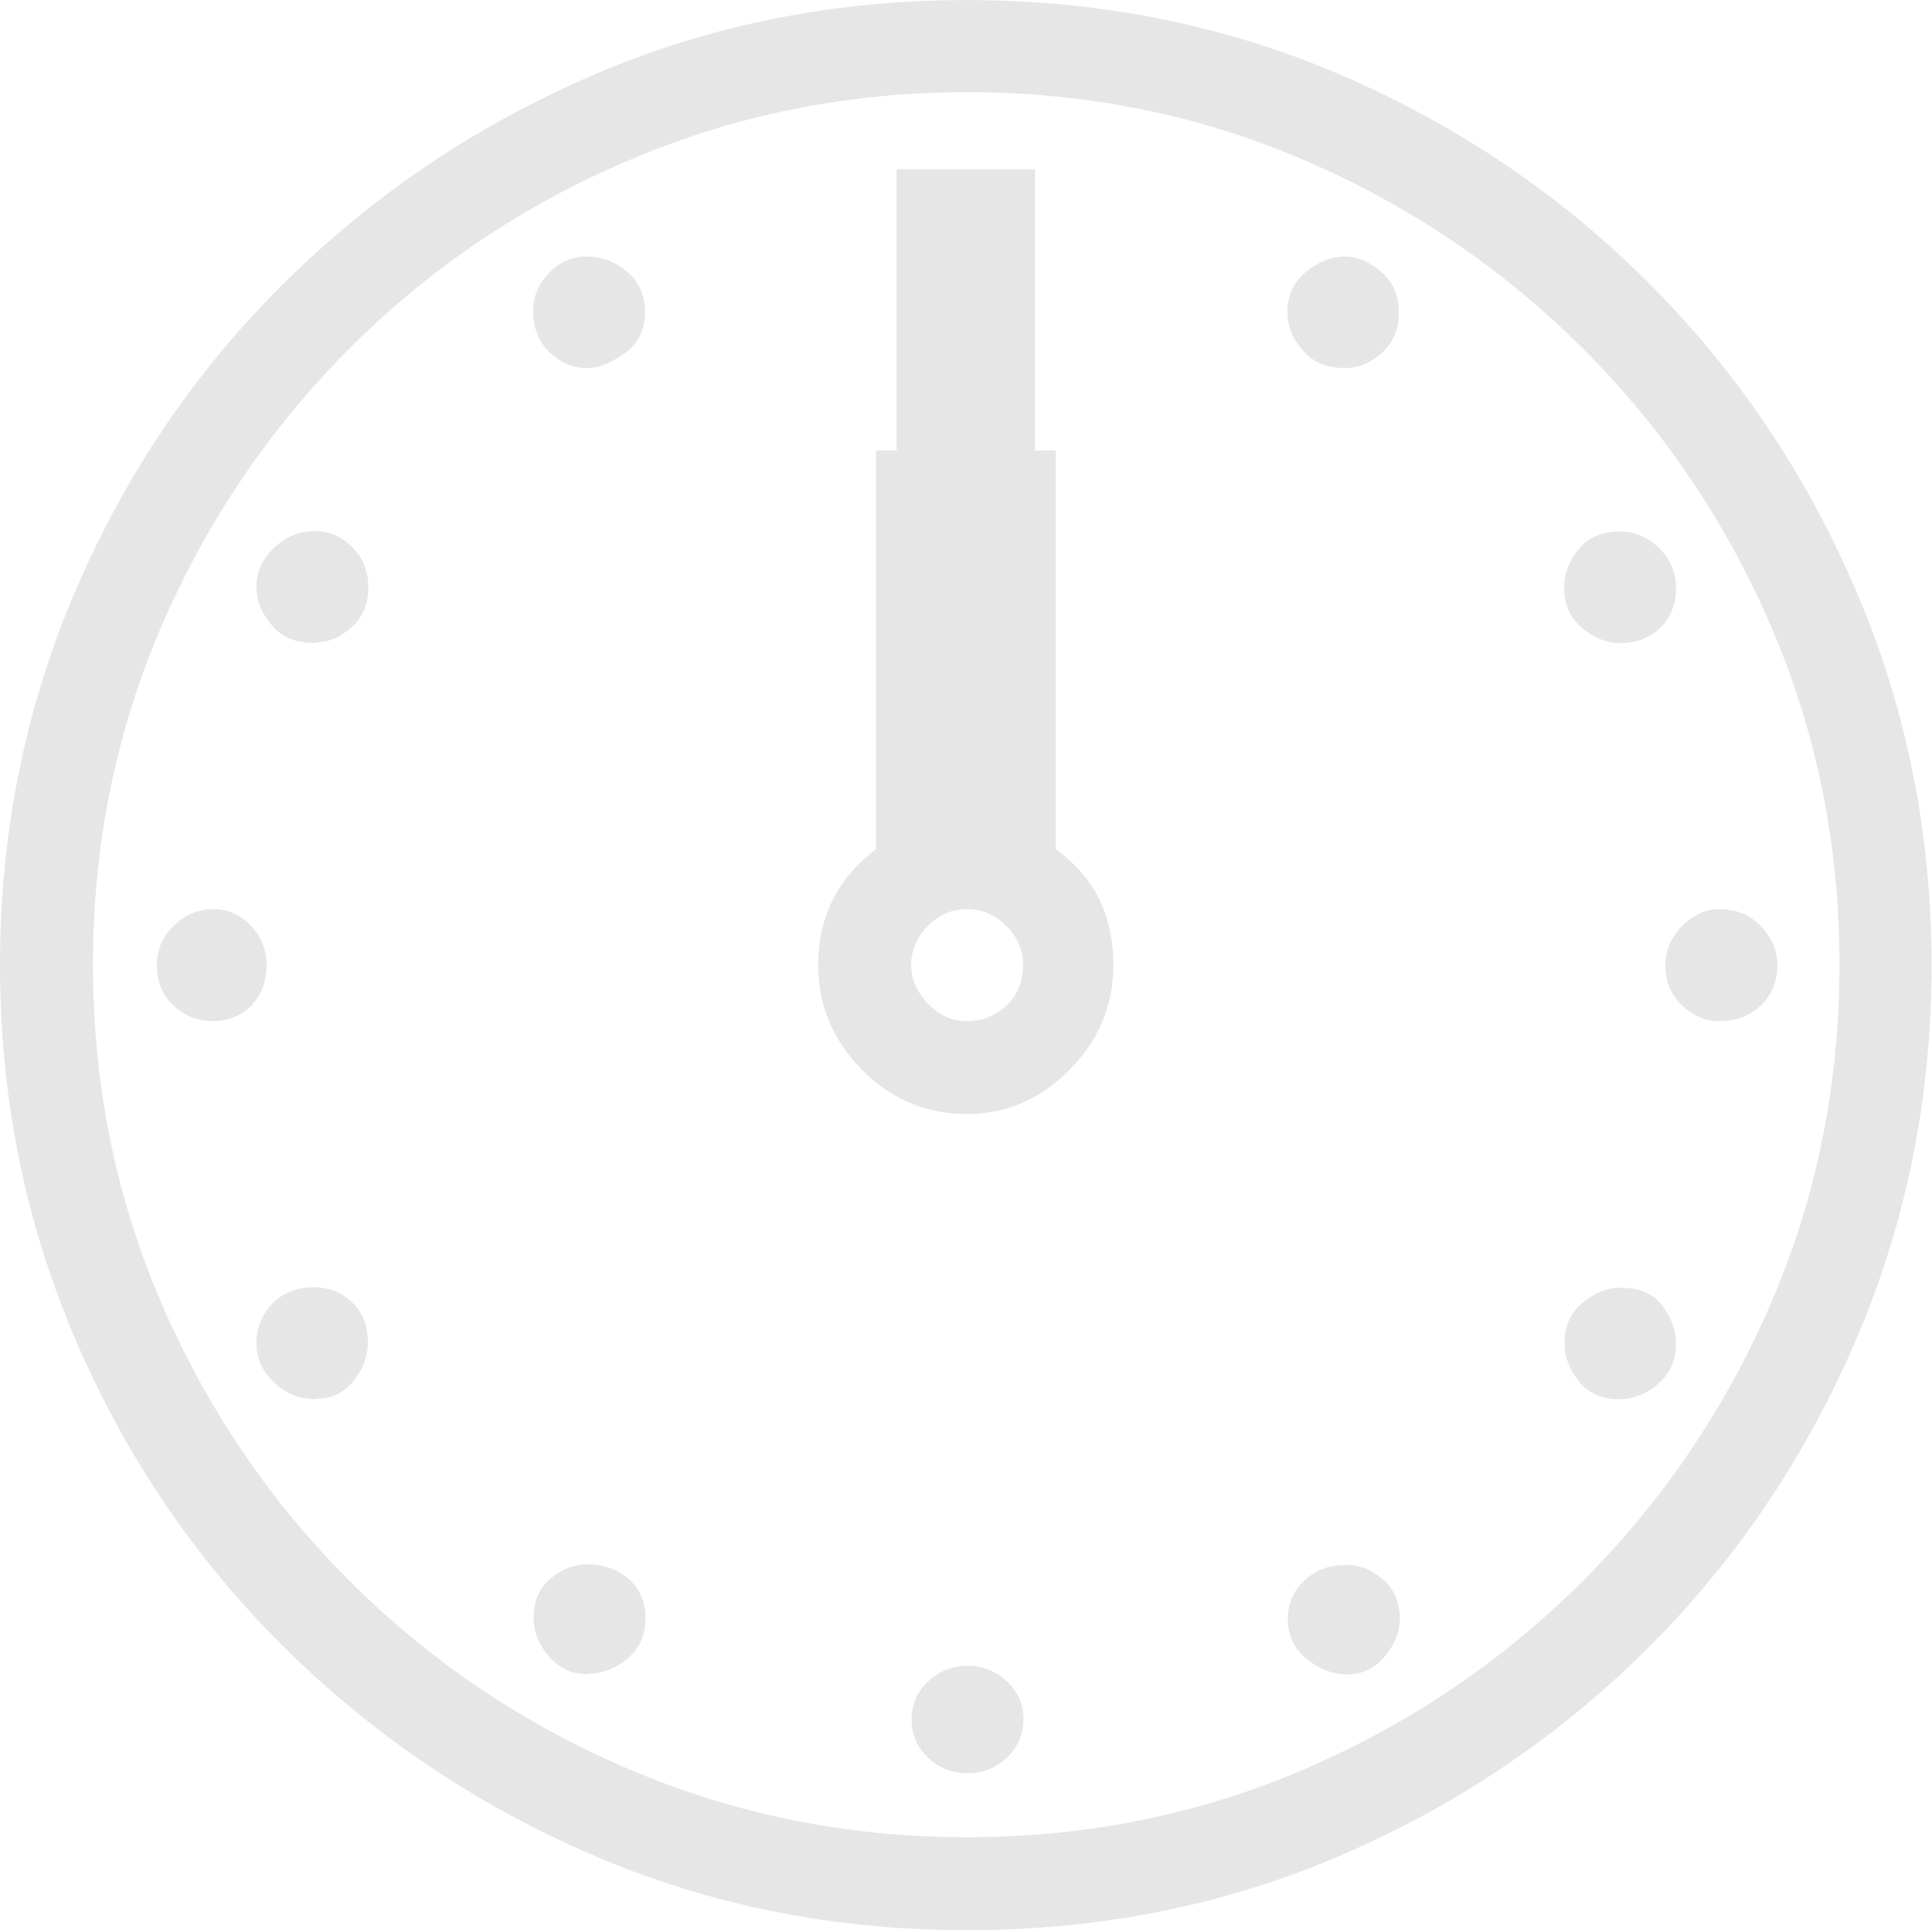 <svg clip-rule="evenodd" fill-rule="evenodd" height="3.796mm" image-rendering="optimizeQuality" shape-rendering="geometricPrecision" text-rendering="geometricPrecision" viewBox="0 0 43.85 43.8" width="3.8mm" xmlns="http://www.w3.org/2000/svg"><path d="m21.95 43.8c-3.03 0-5.87-.57-8.51-1.71s-4.97-2.71-6.99-4.71-3.6-4.33-4.74-6.99-1.71-5.49-1.71-8.49.57-5.83 1.71-8.49 2.72-4.99 4.74-6.99 4.35-3.57 6.99-4.71 5.48-1.71 8.51-1.71 5.87.57 8.51 1.71 4.96 2.71 6.96 4.71 3.57 4.33 4.71 6.99 1.71 5.49 1.71 8.49-.57 5.83-1.71 8.49-2.71 4.99-4.71 6.99-4.32 3.57-6.96 4.71-5.48 1.71-8.51 1.71zm0-2.11c2.72 0 5.28-.52 7.67-1.55s4.49-2.45 6.31-4.27c1.81-1.81 3.24-3.92 4.27-6.31s1.55-4.95 1.55-7.67-.52-5.28-1.55-7.67-2.45-4.49-4.27-6.31c-1.81-1.81-3.92-3.24-6.31-4.27s-4.95-1.55-7.67-1.55-5.28.52-7.69 1.55-4.52 2.45-6.33 4.27c-1.81 1.81-3.24 3.92-4.27 6.31s-1.55 4.95-1.55 7.67.52 5.28 1.55 7.67 2.45 4.49 4.27 6.31c1.81 1.81 3.92 3.24 6.33 4.27s4.97 1.55 7.69 1.55zm0-16.41c-.94 0-1.73-.34-2.39-1.01s-.99-1.46-.99-2.37c0-1.09.44-1.97 1.31-2.63v-9.05h.47v-6.38h3.14v6.38h.47v9.05c.88.63 1.31 1.5 1.31 2.63 0 .91-.33 1.7-.99 2.37s-1.44 1.01-2.34 1.01zm-8.63-16.93c-.31 0-.59-.12-.84-.35s-.38-.56-.38-.96c0-.31.12-.59.35-.84.24-.25.52-.38.87-.38.34 0 .65.12.92.35s.4.54.4.91c0 .41-.16.72-.47.94s-.59.33-.84.33zm17.21 0c-.41 0-.73-.13-.96-.4-.24-.27-.35-.56-.35-.87 0-.38.14-.68.42-.91s.58-.35.89-.35c.28 0 .56.12.82.35.27.23.4.54.4.91 0 .38-.12.68-.38.92-.25.23-.53.35-.84.35zm-23.4 6.24c-.41 0-.73-.13-.96-.4s-.35-.56-.35-.87c0-.34.13-.64.4-.89s.57-.38.92-.38c.34 0 .63.13.87.38s.35.55.35.89c0 .38-.12.68-.38.91-.25.23-.53.35-.84.35zm29.64 0c-.31 0-.6-.12-.87-.35s-.4-.54-.4-.91c0-.31.11-.6.33-.87s.53-.4.94-.4c.34 0 .64.13.89.38s.38.55.38.89c0 .38-.12.68-.35.91-.24.23-.54.35-.92.35zm-31.94 8.58c-.34 0-.64-.12-.89-.35-.25-.24-.38-.54-.38-.92 0-.34.12-.64.38-.89.25-.25.55-.38.89-.38s.63.12.87.38c.23.25.35.55.35.89 0 .38-.12.68-.35.92-.23.23-.52.35-.87.35zm17.12 0c.34 0 .64-.12.89-.35.25-.24.38-.54.38-.92 0-.34-.13-.64-.38-.89s-.55-.38-.89-.38-.64.12-.89.38c-.25.25-.38.55-.38.89 0 .31.12.6.38.87.25.27.55.4.89.4zm17.07 0c-.31 0-.59-.12-.84-.35-.25-.24-.38-.54-.38-.92 0-.34.13-.64.38-.89s.53-.38.84-.38c.38 0 .69.12.94.38.25.25.38.55.38.89 0 .38-.13.68-.38.92-.25.23-.56.35-.94.35zm-31.84 8.58c-.38 0-.7-.13-.96-.38-.27-.25-.4-.55-.4-.89s.12-.64.35-.89c.24-.25.56-.38.96-.38.34 0 .63.12.87.35s.35.54.35.91c0 .31-.11.6-.33.87s-.5.4-.84.4zm29.55 0c-.38 0-.67-.13-.89-.4s-.33-.56-.33-.87c0-.38.13-.68.4-.91s.56-.35.87-.35c.44 0 .76.14.96.42s.3.56.3.84c0 .38-.13.68-.4.92-.27.23-.57.35-.92.35zm-23.4 6.24c-.34 0-.63-.13-.87-.4-.23-.27-.35-.56-.35-.87 0-.38.12-.67.38-.89.25-.22.53-.33.84-.33.38 0 .69.11.94.33s.38.52.38.89c0 .38-.13.68-.4.91s-.57.35-.92.35zm17.21 0c-.31 0-.61-.12-.89-.35s-.42-.54-.42-.91c0-.34.12-.63.38-.87.25-.23.56-.35.94-.35.31 0 .59.11.84.33s.38.52.38.89c0 .31-.12.6-.35.87-.24.27-.52.4-.87.4zm-8.58 2.25c-.34 0-.64-.12-.89-.35s-.38-.52-.38-.87c0-.34.12-.63.38-.87.25-.23.55-.35.89-.35s.64.12.89.35.38.52.38.87c0 .34-.13.63-.38.87-.25.23-.55.35-.89.35z" fill="#e6e6e6" fill-rule="nonzero"/></svg>